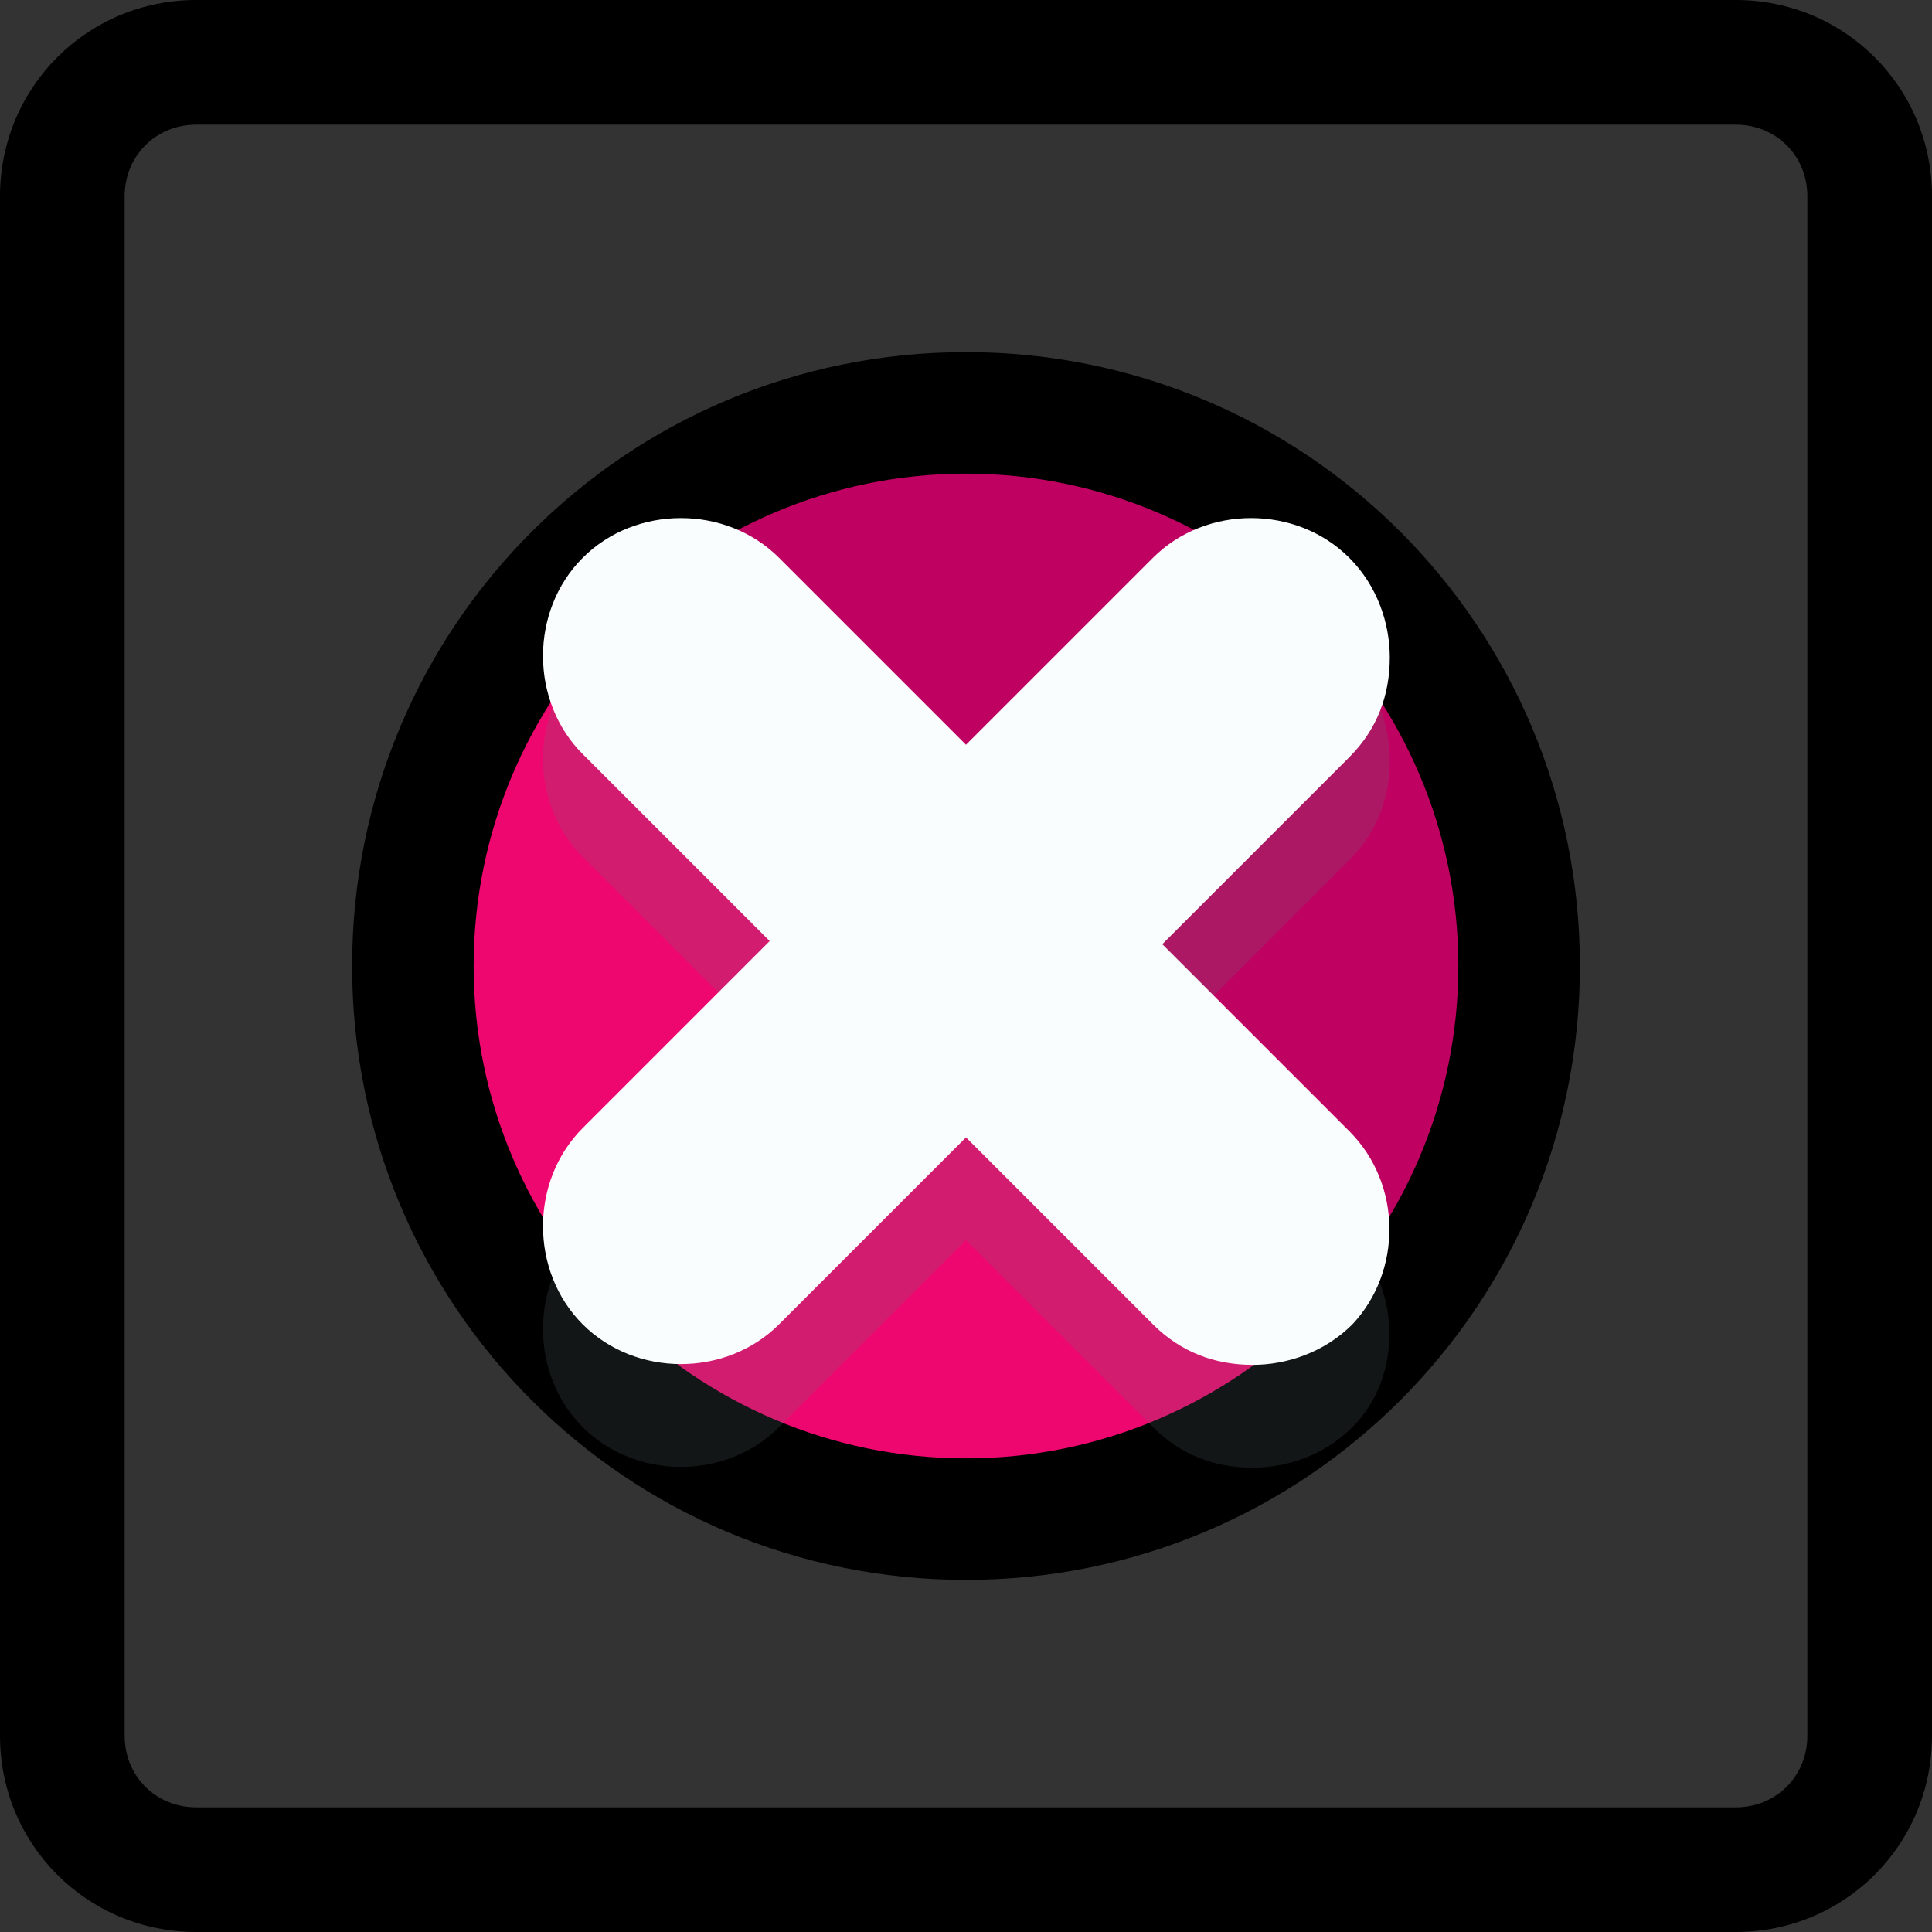 <?xml version="1.0" encoding="iso-8859-1"?>
<!-- Generator: Adobe Illustrator 19.0.0, SVG Export Plug-In . SVG Version: 6.00 Build 0)  -->
<svg version="1.1" id="not-data"
	xmlns="http://www.w3.org/2000/svg"
	xmlns:xlink="http://www.w3.org/1999/xlink" x="0px" y="0px" viewBox="0 0 496 496" xml:space="preserve">

	<rect x="0" y="0" width="496" height="496" fill="#333333" stroke="none"/>

	<path fill="currentColor" stroke-width="10" d="M445.6,32C456,32,464,40,464,50.4v395.2c0,10.4-8,18.4-18.4,18.4H50.4C40,464,32,456,32,445.6V50.4
	C32,40,40,32,50.4,32H448 M445.6,0H50.4C22.4,0,0,22.4,0,50.4v395.2c0,28,22.4,50.4,50.4,50.4h395.2c28,0,50.4-22.4,50.4-50.4V50.4
	C496,22.4,473.6,0,445.6,0L445.6,0z"/>
	<circle style="fill:#EF0770;" cx="248" cy="248" r="142.4"/>
	<path style="fill:#BF0261;" d="M147.2,147.2C202.4,92,292.8,92,348,147.2s55.2,145.6,0,200.8"/>
	<path fill="currentColor" stroke-width="10" d="M248,405.6c-87.2,0-157.6-70.4-157.6-157.6S160.8,90.4,248,90.4S405.6,160.8,405.6,248
	S335.2,405.6,248,405.6z M248,121.6c-69.6,0-126.4,56.8-126.4,126.4S178.4,374.4,248,374.4S374.4,317.6,374.4,248
	S317.6,121.6,248,121.6z"/>
	<path style="opacity:0.2;fill:#616F70;enable-background:new    ;" d="M346.4,316.8l-48-48l48-48c7.2-7.2,10.4-16,10.4-25.6
	c0-8.8-3.2-18.4-10.4-25.6c-13.6-13.6-36.8-13.6-50.4,0l-48,48l-48-48c-13.6-13.6-36.8-13.6-50.4,0c-13.6,13.6-13.6,36.8,0,50.4
	l48,48l-48,48c-13.6,13.6-13.6,36.8,0,50.4s36.8,13.6,50.4,0l48-48l48,48c7.2,7.2,16,10.4,25.6,10.4c8.8,0,18.4-3.2,25.6-10.4
	C360,353.6,360,331.2,346.4,316.8z"/>
	<path style="fill:#FAFDFE;" d="M346.4,290.4l-48-48l48-48c7.2-7.2,10.4-16,10.4-25.6c0-8.8-3.2-18.4-10.4-25.6
	c-13.6-13.6-36.8-13.6-50.4,0l-48,48l-48-48c-13.6-13.6-36.8-13.6-50.4,0c-13.6,13.6-13.6,36.8,0,50.4l48,48l-48,48
	c-13.6,13.6-13.6,36.8,0,50.4s36.8,13.6,50.4,0l48-48l48,48c7.2,7.2,16,10.4,25.6,10.4c8.8,0,18.4-3.2,25.6-10.4
	C360,326.4,360,304,346.4,290.4z"/>

</svg>
